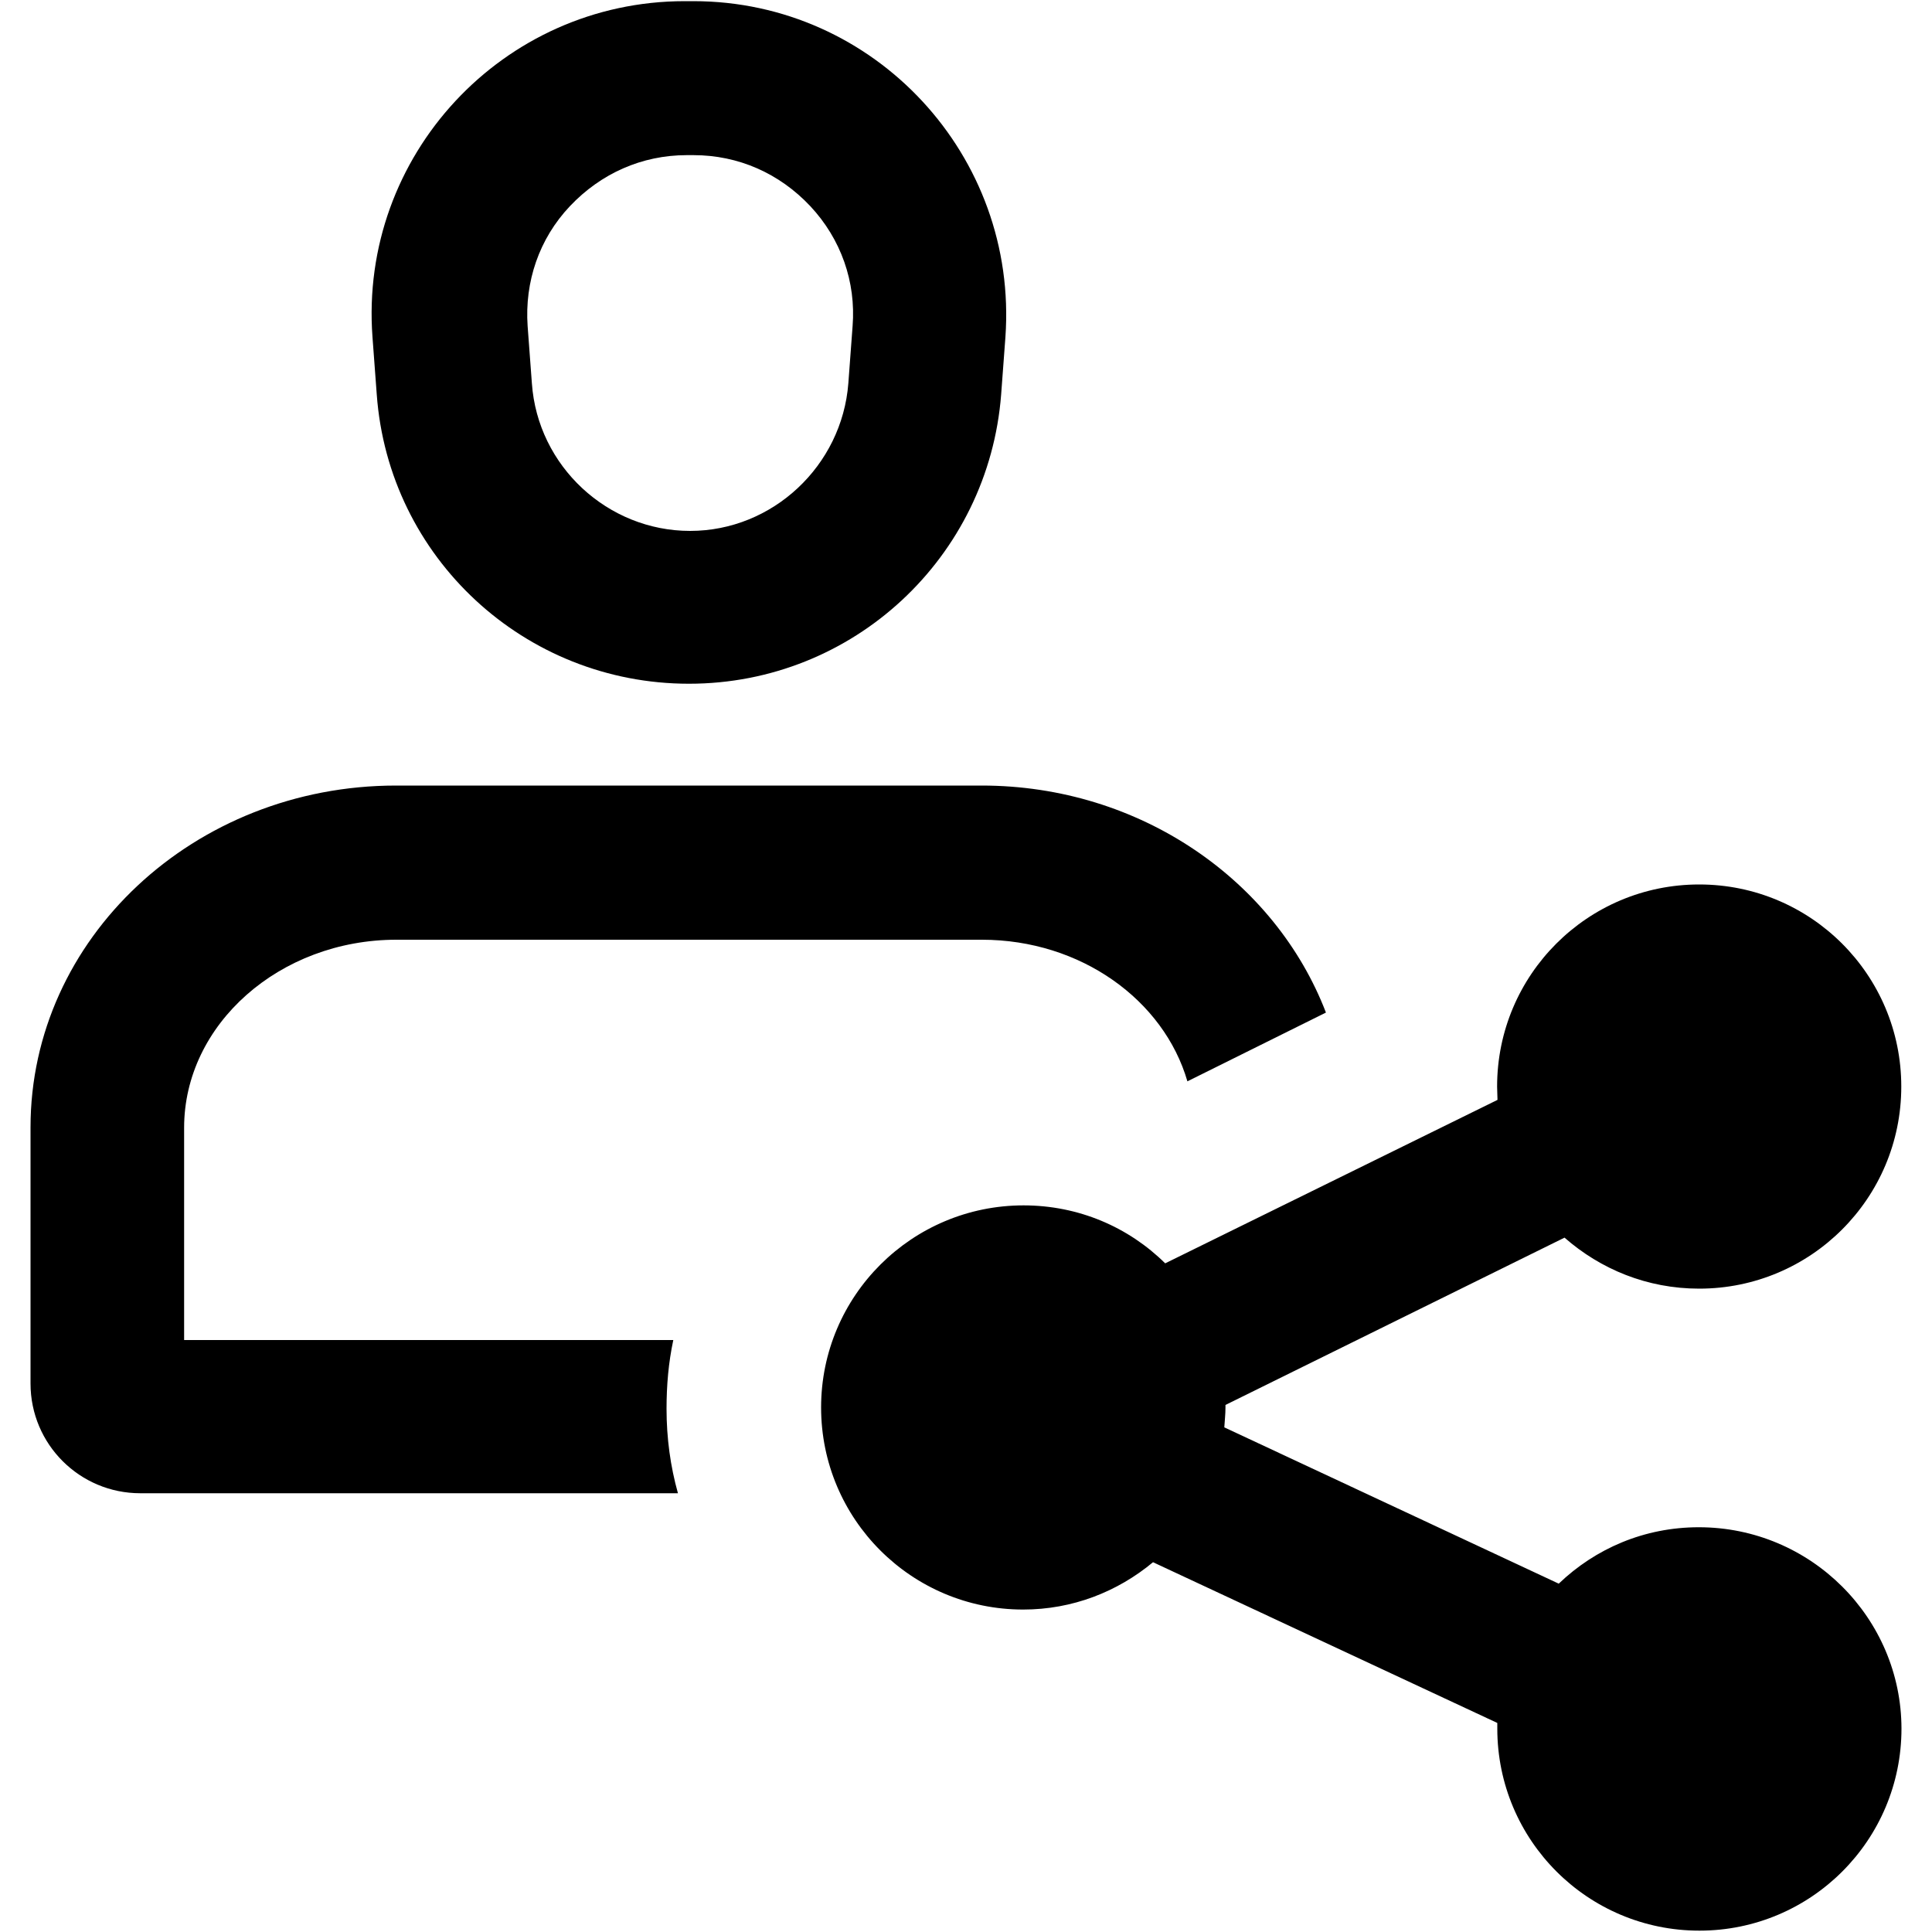 <svg xmlns="http://www.w3.org/2000/svg" viewBox="0 0 1000 1000"><path d="M358.9 80.3c23.3 0 44.5 9.4 60.5 26.4 15.9 17 23.7 39.2 21.9 62.1l-2.2 29.6c-3.3 42.7-39.2 76.4-81.9 76.4s-78.9-33.5-81.9-76.4l-2.2-29.6c-1.6-22.9 5.9-45.2 21.9-62.1s37.2-26.4 60.5-26.4h3.4m0-79.7h-4.5c-94.2 0-168.6 80.1-161.6 173.9l2.2 29.6c6.1 84.6 76.6 149.8 161.6 149.8s155.1-65.4 161.6-149.8l2.2-29.6C527 80.7 452.9.6 358.9.6zM345 729.2c0-12.1 1-23.9 3.5-35.6H95.3V583.7c0-53.5 49.4-97.3 109.9-97.3h303c51.3 0 94.2 31.3 106.4 73.3l71.7-35.6c-26.2-68.2-96-117.5-178.2-117.5H205c-104.6 0-189.2 79.3-189.2 176.9v132.6c0 31.5 25.5 56.8 56.8 56.8h278.3c-3.9-13.9-5.9-28.6-5.9-43.7z"/><path d="M879.3 790.5c-28.2 0-53.5 11-72.5 29.2l-173.1-80.9c.2-3.5.6-6.7.6-10.2v-1.4l175.5-86.6c18.6 16.3 42.7 26.4 69.7 26.4 57.8 0 104.6-46.8 104.6-104.6s-46.8-104.6-104.6-104.6-104.6 46.8-104.6 104.6c0 2.2.2 4.9.2 6.9l-172 84.6c-19-18.8-44.9-30-73.3-30-57.8 0-104.8 46.8-104.8 104.6s46.8 104.6 104.6 104.6c25.5 0 48.8-9.2 67.2-24.5L775 891.8v2.9c0 57.8 46.8 104.6 104.6 104.6s104.6-46.8 104.6-104.6c-.1-57.2-46.9-104.2-104.9-104.2z"/></svg>